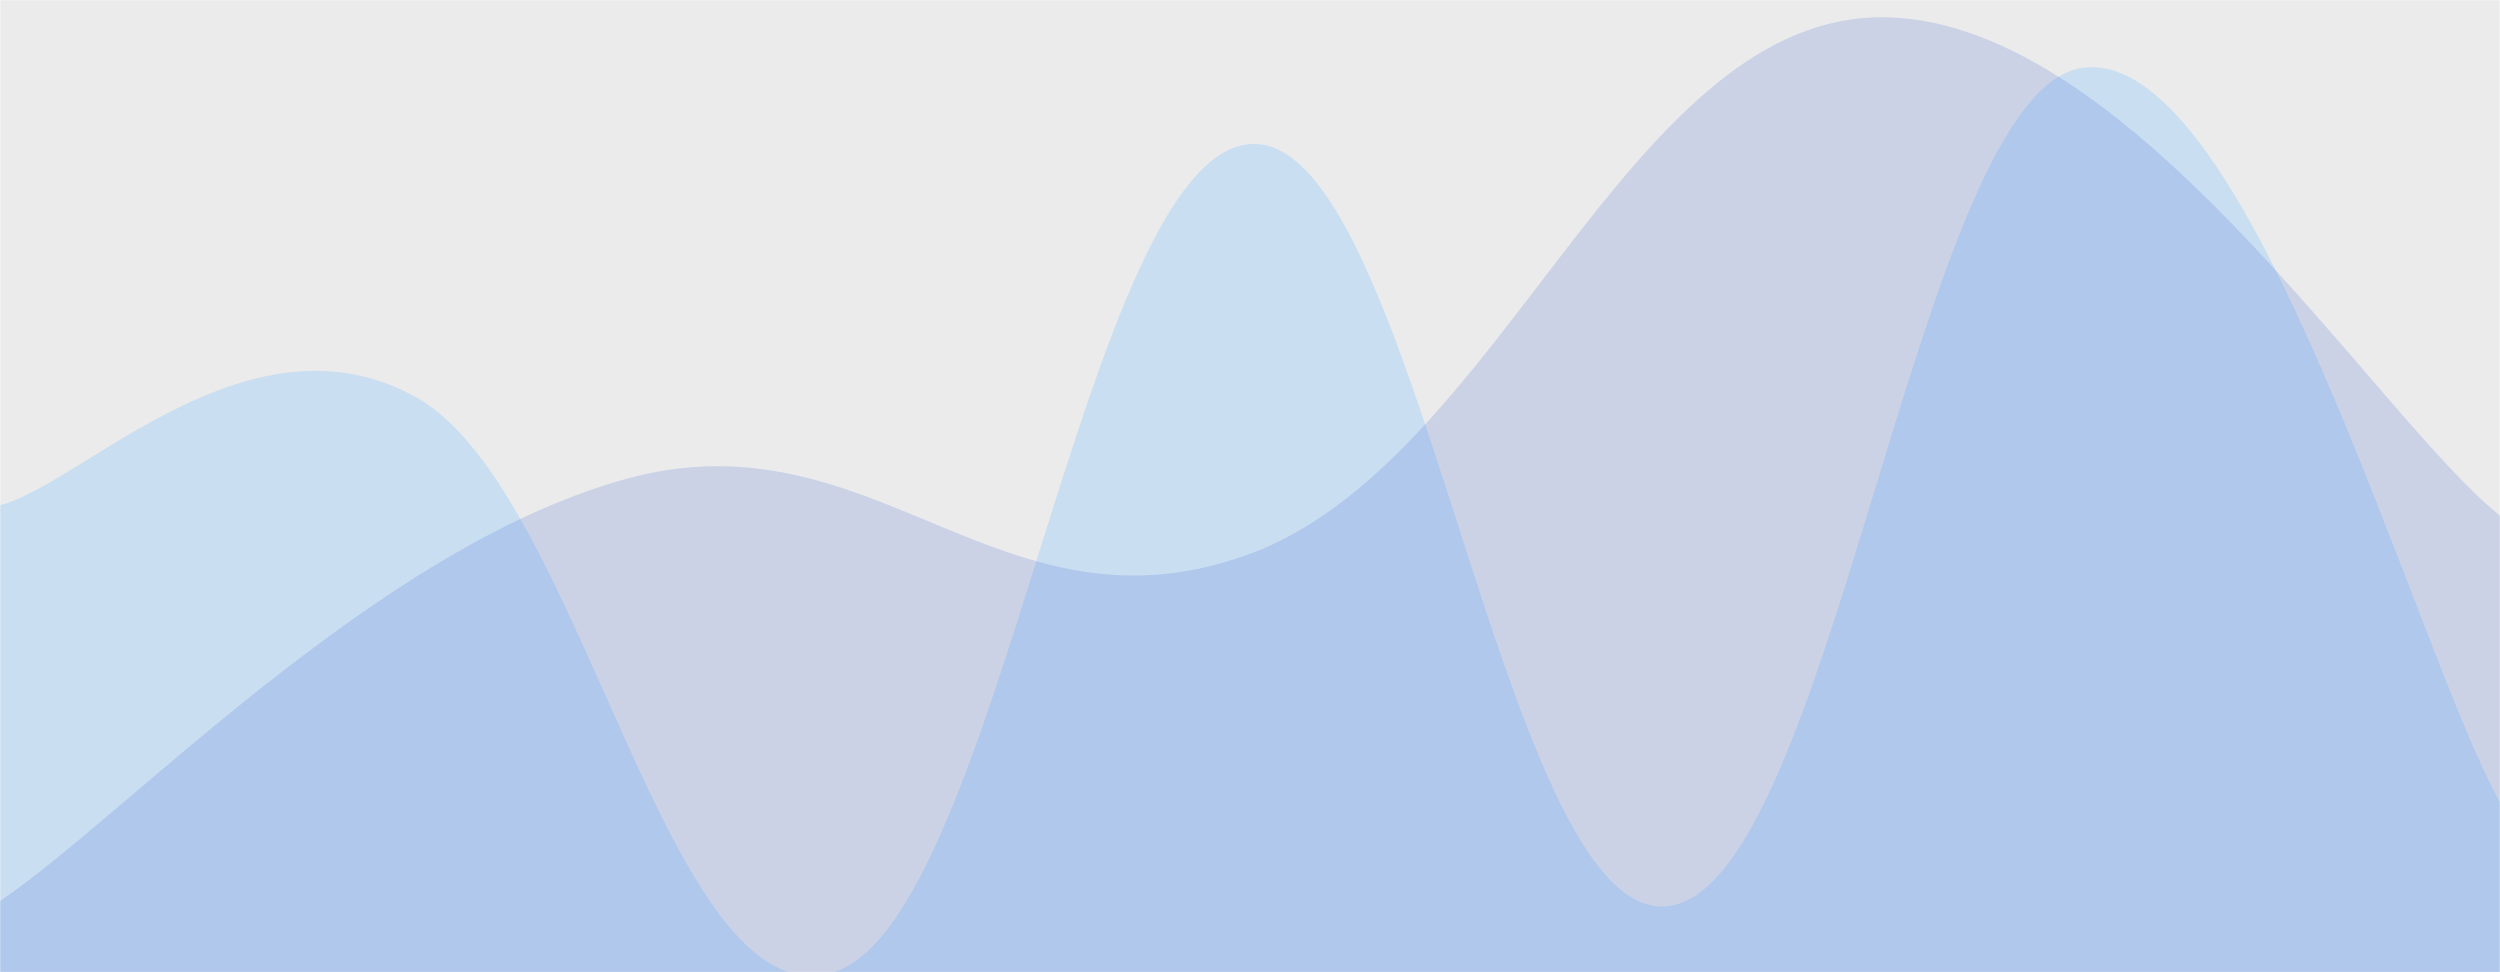 <svg xmlns="http://www.w3.org/2000/svg" version="1.1" xmlns:xlink="http://www.w3.org/1999/xlink" xmlns:svgjs="http://svgjs.dev/svgjs" width="1440" height="560" preserveAspectRatio="none" viewBox="0 0 1440 560"><g mask="url(&quot;#SvgjsMask1064&quot;)" fill="none"><rect width="1440" height="560" x="0" y="0" fill="rgba(219, 219, 219, 0.55)"></rect><path d="M 0,291 C 48,278.6 144,175.2 240,229 C 336,282.8 384,589.2 480,560 C 576,530.8 624,90.6 720,83 C 816,75.4 864,530.8 960,522 C 1056,513.2 1104,51 1200,39 C 1296,27 1392,377.4 1440,462L1440 560L0 560z" fill="rgba(122, 191, 255, 0.29)"></path><path d="M 0,519 C 72,470.4 216,316 360,276 C 504,236 576,372.2 720,319 C 864,265.8 936,14.4 1080,10 C 1224,5.6 1368,239.6 1440,297L1440 560L0 560z" fill="rgba(66, 105, 212, 0.18)"></path></g><defs><mask id="SvgjsMask1064"><rect width="1440" height="560" fill="#ffffff"></rect></mask></defs></svg>